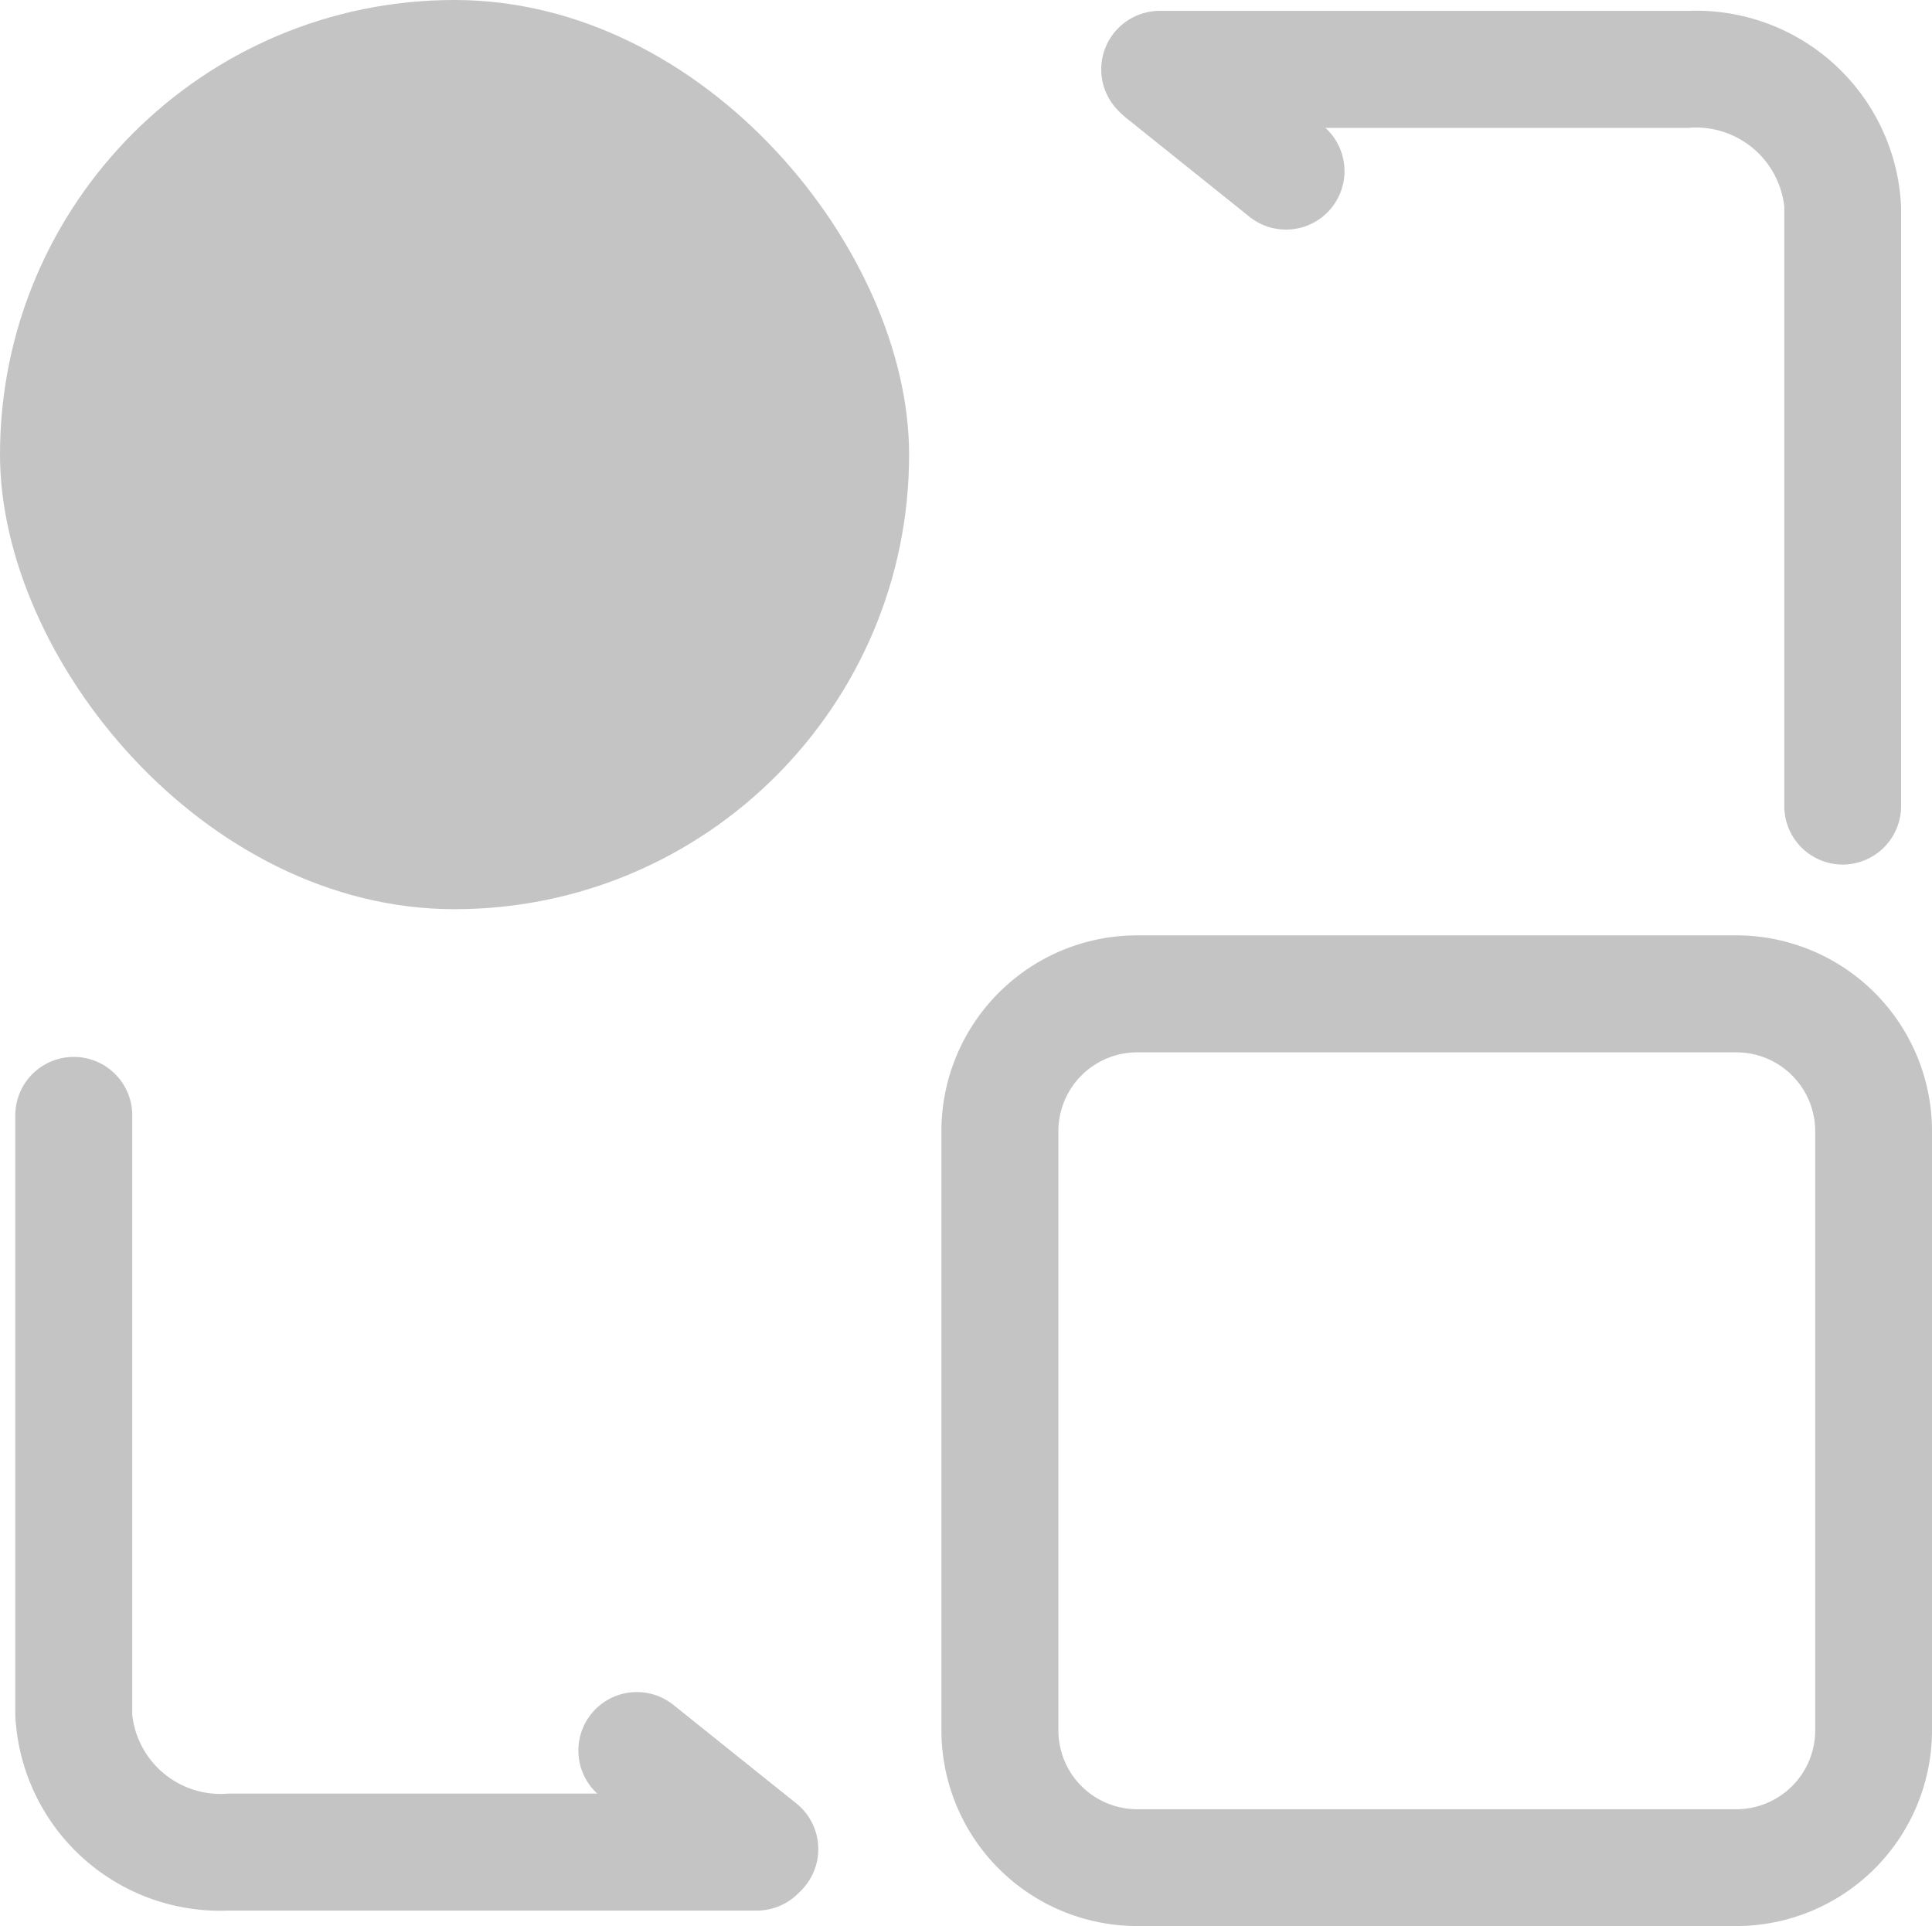 <svg xmlns="http://www.w3.org/2000/svg" width="11" height="10.965" viewBox="0 0 11 10.965">
  <g id="Group_688" data-name="Group 688" transform="translate(1033 243)">
    <rect id="Rectangle_2396" data-name="Rectangle 2396" width="5.176" height="5.176" rx="2.588" transform="translate(-1033 -243)" fill="#c4c4c4"/>
    <path id="Path_453" data-name="Path 453" d="M-1026.279-66.347h-3.008a1.168,1.168,0,0,1-1.214-1.114v-3.413a.333.333,0,0,1,.333-.333.333.333,0,0,1,.333.333v3.413a.506.506,0,0,0,.548.448h3.008a.333.333,0,0,1,.333.333A.333.333,0,0,1-1026.279-66.347Z" transform="translate(-2.412 -165.776)" fill="#c4c4c4"/>
    <path id="Rectangle_2397" data-name="Rectangle 2397" d="M-8.386-9.5h3.413A1.115,1.115,0,0,1-3.86-8.386v3.413A1.115,1.115,0,0,1-4.974-3.86H-8.386A1.115,1.115,0,0,1-9.5-4.974V-8.386A1.115,1.115,0,0,1-8.386-9.5Zm3.413,4.975a.449.449,0,0,0,.448-.448V-8.386a.449.449,0,0,0-.448-.448H-8.386a.449.449,0,0,0-.448.448v3.413a.449.449,0,0,0,.448.448Z" transform="translate(-1018.14 -228.175)" fill="#c4c4c4"/>
    <path id="Line_670" data-name="Line 670" d="M-8.467-8.274a.331.331,0,0,1-.208-.073l-.7-.561a.333.333,0,0,1-.052-.468.333.333,0,0,1,.468-.052l.7.561a.333.333,0,0,1,.052.468A.332.332,0,0,1-8.467-8.274Z" transform="translate(-1020.207 -223.866)" fill="#c4c4c4"/>
    <path id="Path_454" data-name="Path 454" d="M-849.779-236.347a.333.333,0,0,1-.333-.333v-3.413a.506.506,0,0,0-.548-.448h-3.008a.333.333,0,0,1-.333-.333.333.333,0,0,1,.333-.333h3.008a1.168,1.168,0,0,1,1.213,1.114v3.413A.333.333,0,0,1-849.779-236.347Z" transform="translate(-172.729 -1.731)" fill="#c4c4c4"/>
    <path id="Line_671" data-name="Line 671" d="M-8.467-8.274a.331.331,0,0,1-.208-.073l-.7-.561a.333.333,0,0,1-.052-.468.333.333,0,0,1,.468-.052l.7.561a.333.333,0,0,1,.052.468A.332.332,0,0,1-8.467-8.274Z" transform="translate(-1017.211 -233.419)" fill="#c4c4c4"/>
  </g>
</svg>
